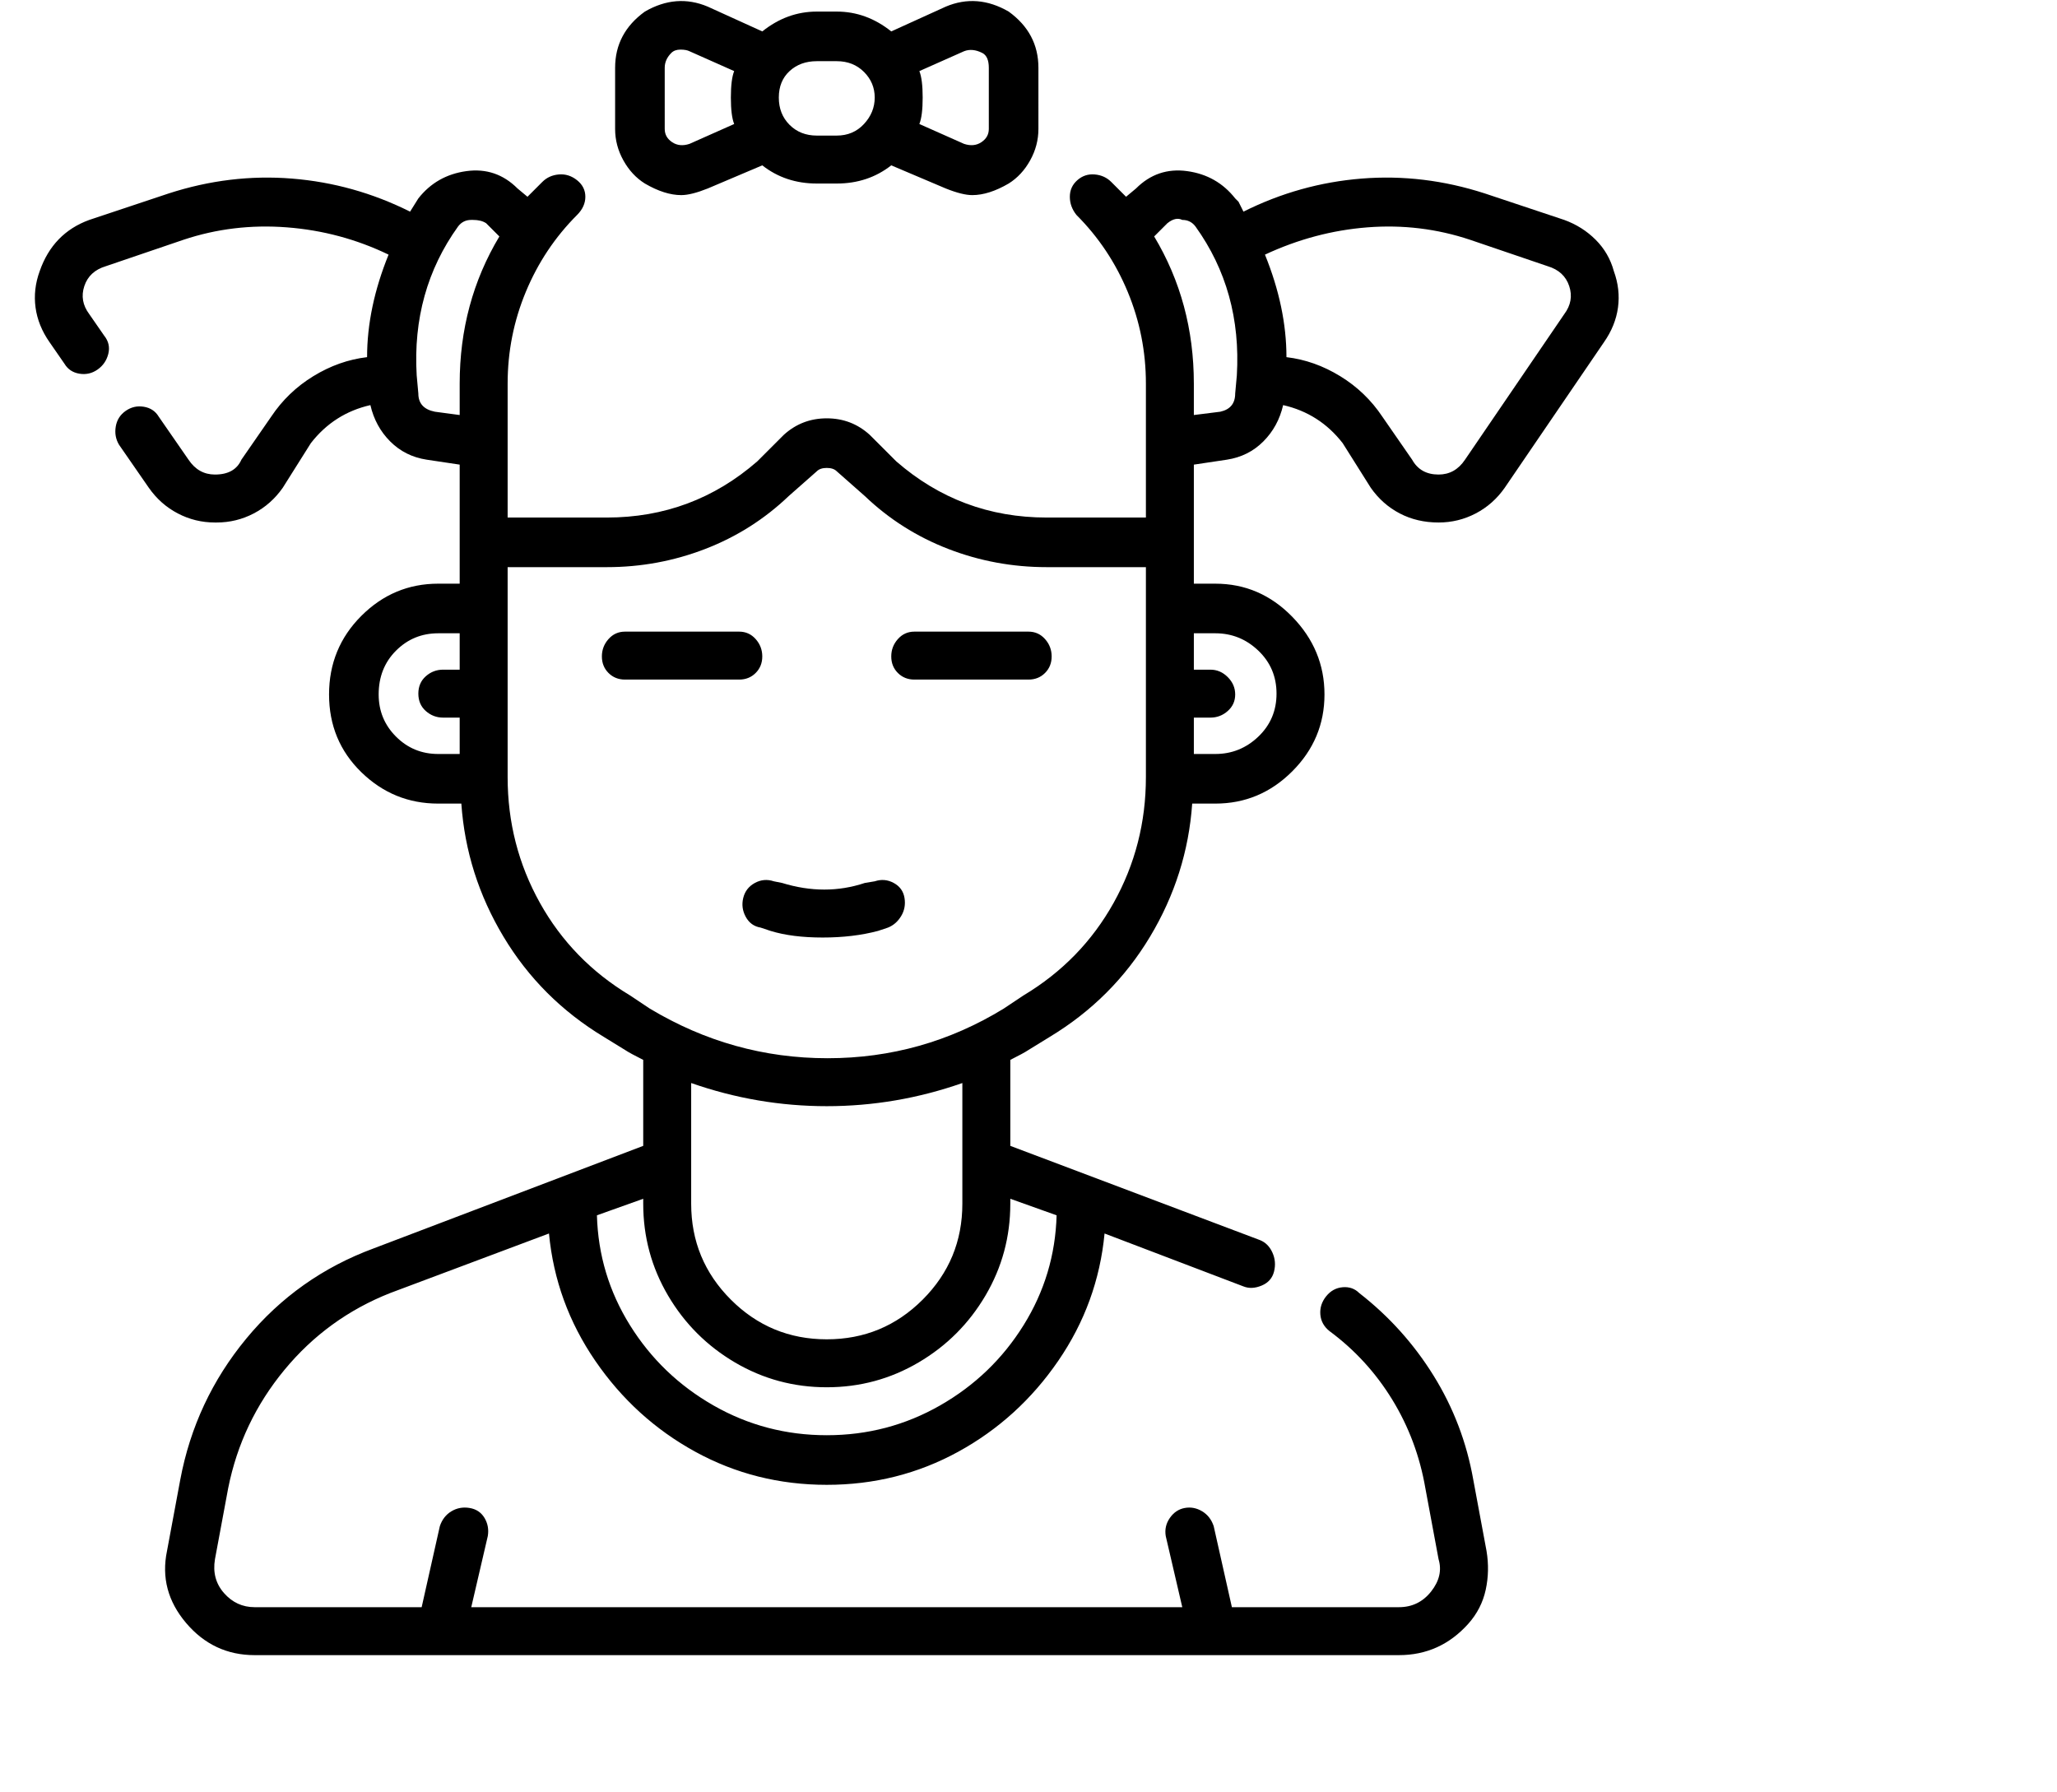 <svg viewBox="0 0 1244 1083.753" xmlns="http://www.w3.org/2000/svg"><path d="M976 164q-3-11-11-19t-19-12l-48-16q-37-12-74.5-9T752 128l-3-6-2-2q-11-14-29-16.5T687 114l-6 5-9-9q-4-4-10-4.5t-10.5 3.5q-4.5 4-4.5 10t4 11q20 20 31 46.5t11 55.5v81h-60q-52 0-91-34l-16-16q-11-10-26-10t-26 10l-16 16q-39 34-91 34h-60v-81q0-29 11-55.5t31-46.5q5-5 5-11t-5-10q-5-4-11-3.5t-10 4.5l-9 9-6-5q-13-13-31-10.5T253 120l-5 8q-34-17-71.5-20t-74.5 9l-48 16q-22 8-30 31-4 11-2.5 22t8.5 21l9 13q3 5 9 6t11-2.5q5-3.5 6.5-9.5T63 203l-9-13q-6-8-3-17t13-12l47-16q30-10 62.5-7.5T235 154q-13 32-13 62-17 2-32.5 11.5T164 252l-18 26q-4 9-16 9-10 0-16-9l-18-26q-3-5-9-6t-11 2.5q-5 3.5-6 9.5t2 11l18 26q7 10 17.5 15.5T130 316h1q12 0 22.5-5.5T171 295l17-27q14-18 36-23 3 13 12 22t22 11l20 3v72h-13q-27 0-46.5 19.5T199 420q0 28 19.5 47t46.5 19h14q3 43 25.5 80.5T365 627l13 8q3 2 11 6v52l-163 62q-46 17-77 54.5T109 895l-8 43q-5 24 11.5 43.5T154 1001h692q25 0 42-19 8-9 10.5-20.5t.5-23.5l-8-43q-6-34-24-63t-45-50q-4-4-10-3.5t-10 5.5q-4 5-3.5 11t5.5 10q23 17 38 41.5t20 53.5l8 43q3 10-4.5 19.5T846 972H745l-11-49q-2-6-7-9t-10.5-2q-5.5 1-9 6t-2.5 11l10 43H285l10-43q1-6-2-11t-9-6q-6-1-11 2t-7 9l-11 49H154q-11 0-18.5-8.5T130 943l8-43q8-40 34-71.5t64-46.5l96-36q4 42 28 77t60.5 55q36.5 20 79.5 20t79.5-20q36.5-20 60.5-55t28-77l84 32q5 2 11-.5t7.5-8.5q1.5-6-1-11.5T762 750l-151-57v-52q8-4 11-6l13-8q38-23 60.5-60.5T721 486h14q27 0 46.5-19.5T801 420q0-27-19.5-47T735 353h-13v-72l20-3q13-2 22-11t12-22q22 5 36 23l17 27q7 10 17.5 15.5T870 316q12 0 22.5-5.5T910 295l60-88q7-10 8.5-21t-2.5-22zm-713 85q-10-2-10-11l-1-11q-3-51 25-90 3-4 8-4h1q5 0 8 2l8 8q-24 40-24 89v19l-15-2zm-34 171q0-16 10.5-26.5T265 383h13v22h-10q-6 0-10.5 4t-4.5 10.5q0 6.5 4.5 10.5t10.5 4h10v22h-13q-15 0-25.5-10.5T229 420zm382 305l28 10q-1 36-20 66.5T568.5 850Q537 868 500 868t-68.5-18Q400 832 381 801.5T361 735l28-10v3q0 30 15 55.5t40.5 40.5q25.5 15 55.5 15t55.5-15q25.5-15 40.5-40.5t15-55.5v-3zm-29 3q0 34-24 58t-58 24q-34 0-58-24t-24-58v-73q40 14 82 14t82-14v73zm37-126l-12 8q-49 30-106.5 30T393 610l-12-8q-35-21-54.5-56T307 470V343h60q31 0 59.5-11t50.5-32l17-15q2-2 6-2t6 2l17 15q22 21 50.5 32t59.5 11h60v127q0 41-19.5 76T619 602zm116-219q15 0 26 10.5t11 26q0 15.5-11 26T735 456h-13v-22h10q6 0 10.5-4t4.5-10q0-6-4.5-10.5T732 405h-10v-22h13zm13-156l-1 11q0 9-9 11l-16 2v-19q0-49-24-89l8-8q5-4 9-2 5 0 8 4 28 39 25 90zm198-37l-60 88q-6 9-16 9-11 0-16-9l-18-26q-10-15-25.5-24.5T778 216q0-30-13-62 30-14 62-16.5t62 7.5l47 16q10 3 13 12t-3 17zM461 397q0-6-4-10.5t-10-4.5h-69q-6 0-10 4.5t-4 10.5q0 6 4 10t10 4h69q6 0 10-4t4-10zm161-15h-69q-6 0-10 4.5t-4 10.5q0 6 4 10t10 4h69q6 0 10-4t4-10q0-6-4-10.5t-10-4.5zm-93 151l-6 1q-24 8-50 0l-5-1q-6-2-11.5 1t-7 9q-1.5 6 1.5 11.5t9 6.5l6 2q13 4 31.5 4t33.5-4l6-2q5-2 8-7t2-11q-1-6-6.5-9t-11.5-1zM390 111q12 7 22 7 6 0 16-4l33-14q14 11 33 11h12q19 0 33-11l33 14q10 4 16 4 10 0 22-7 8-5 13-14t5-19V41q0-21-18-34-19-11-38-3l-33 15Q524 7 506 7h-12q-18 0-33 12L428 4q-19-8-38 3-18 13-18 34v37q0 10 5 19t13 14zm193-80q5-2 11 1 4 2 4 9v37q0 5-4.5 8T583 87l-27-12q2-5 2-16t-2-16l27-12zm-89 6h12q10 0 16.5 6.5T529 59q0 9-6.5 16T506 82h-12q-10 0-16.5-6.5T471 59q0-10 6.5-16t16.5-6zm-92 4q0-5 4-9 2-2 5.5-2t5.5 1l27 12q-2 5-2 16t2 16l-27 12q-6 2-10.5-1t-4.5-8V41z"/></svg>